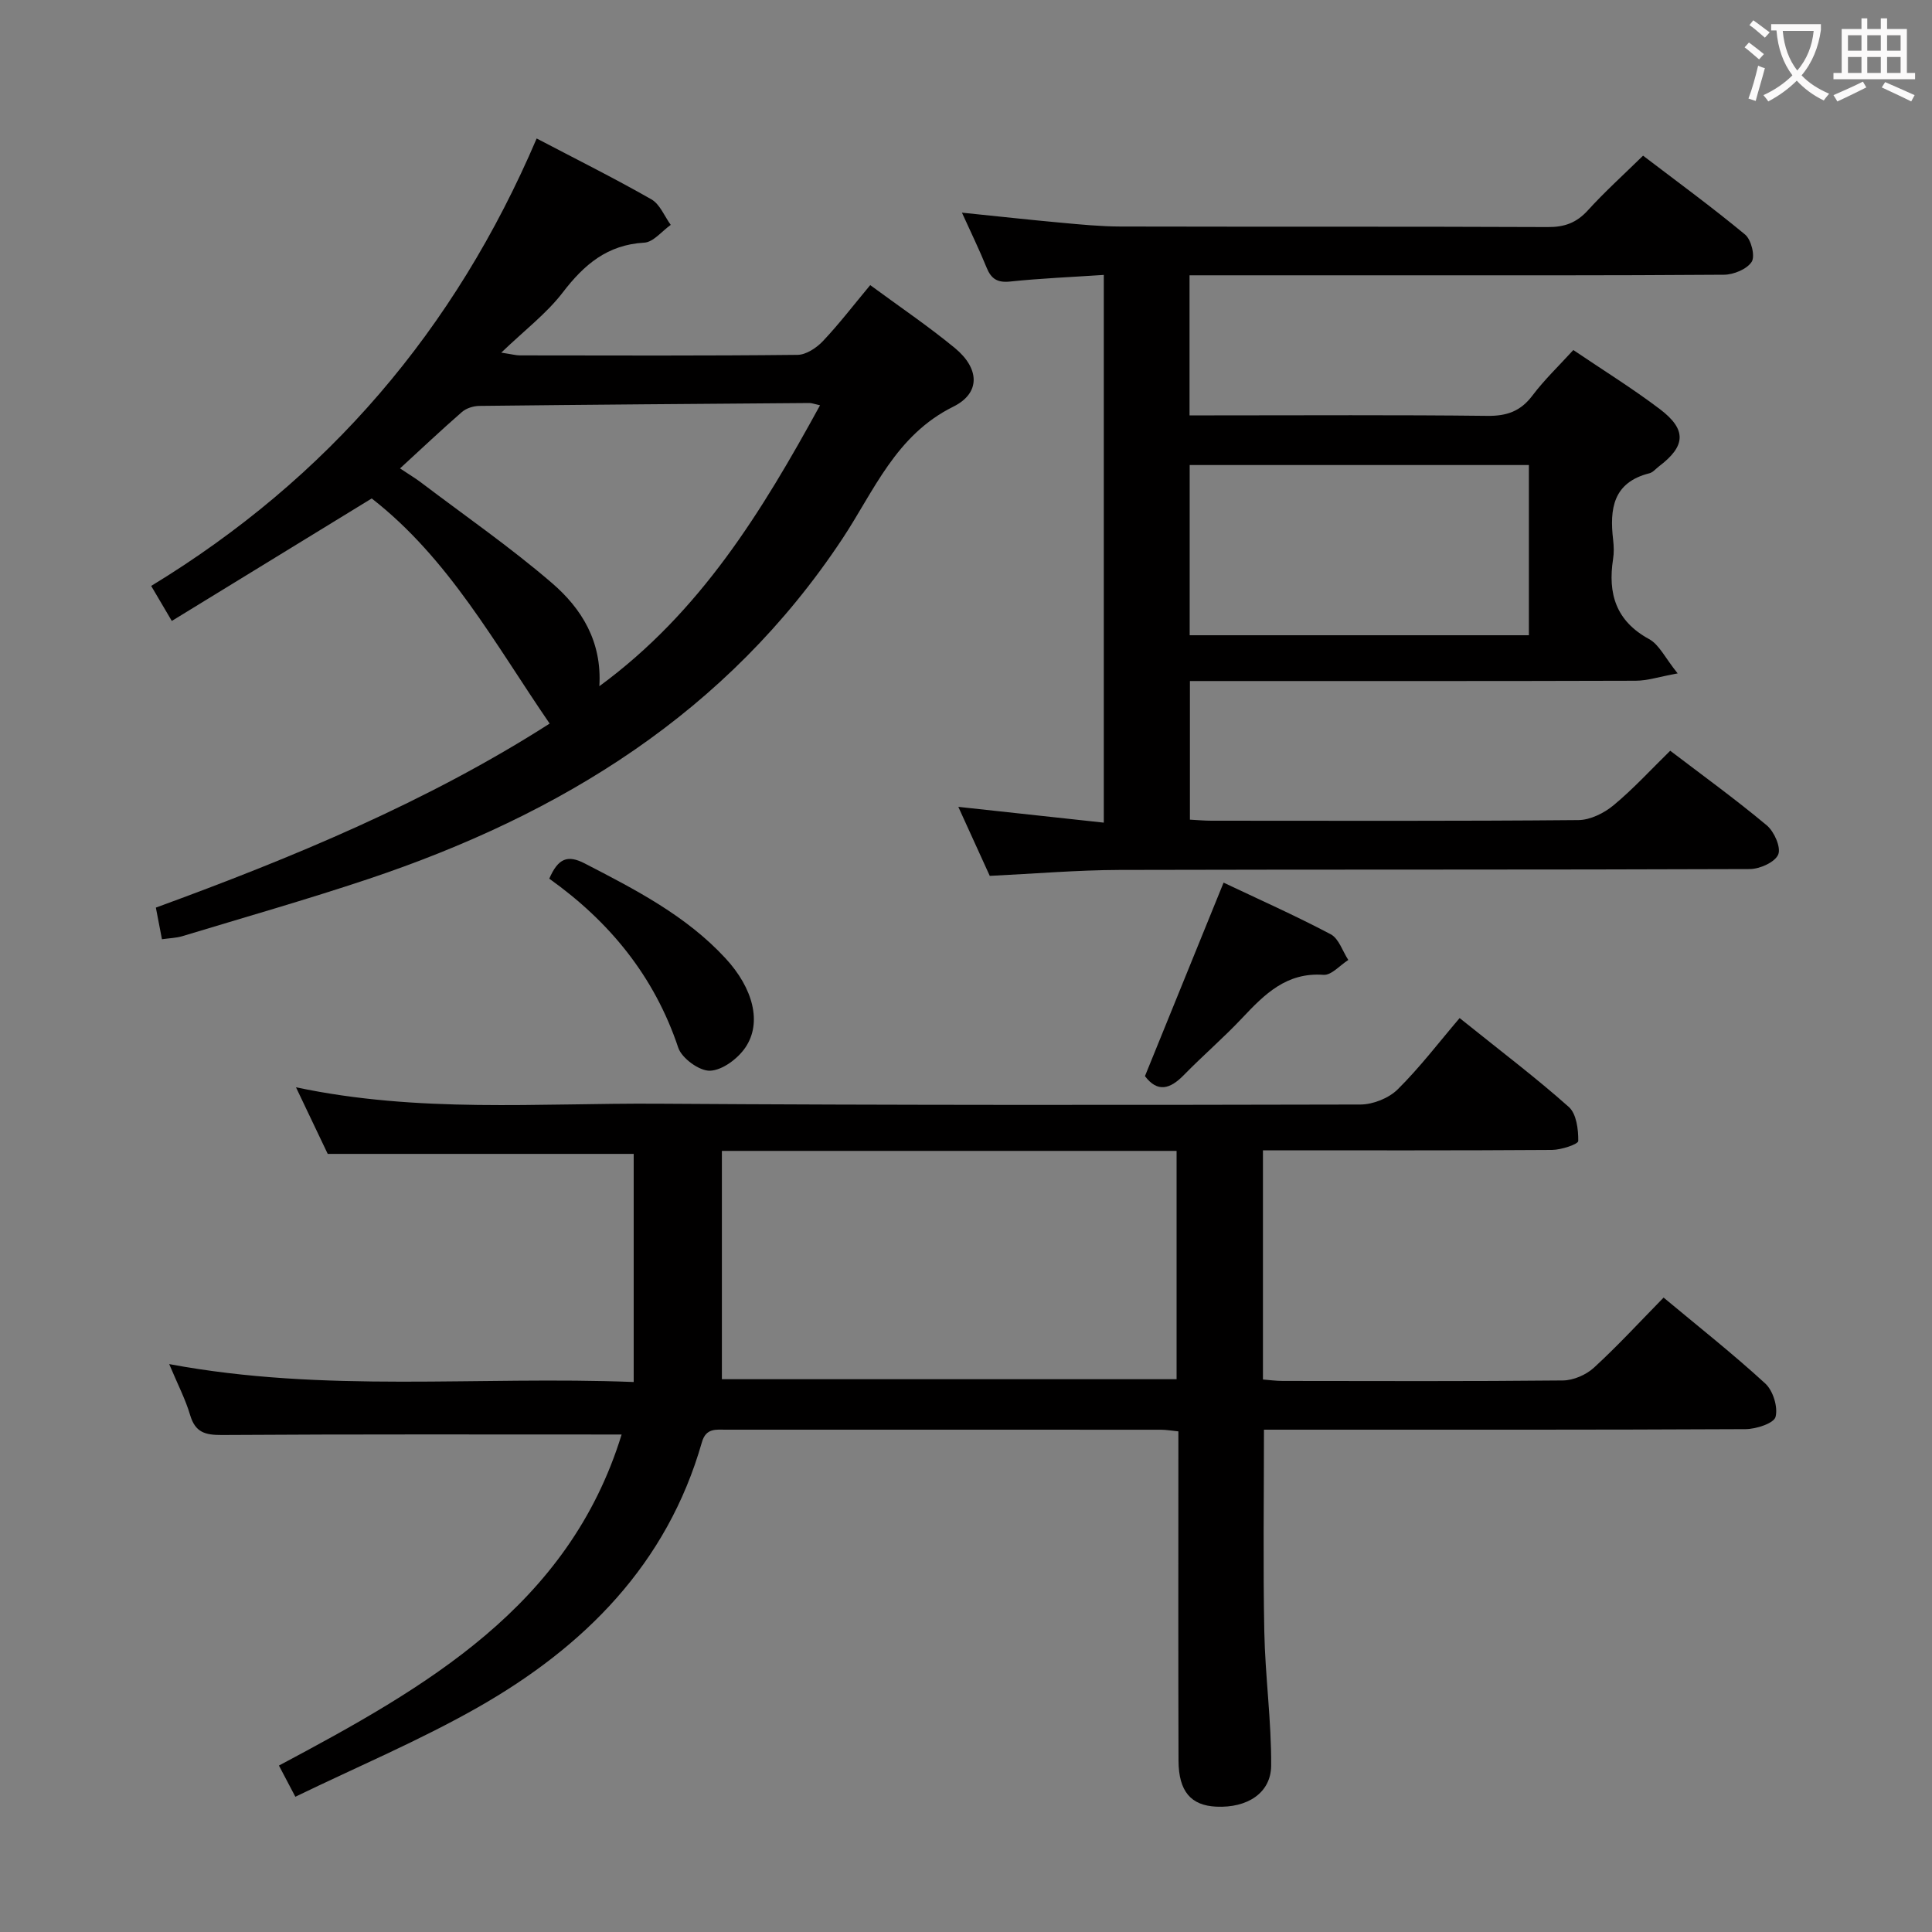 <svg enable-background="new 0 0 400 400" viewBox="0 0 400 400" xmlns="http://www.w3.org/2000/svg"><rect x="0" y="0" width="400" height="400" fill="#808080" stroke="none"/><g fill="#010000"><path d="m128.7 297c-27.83 0-55.29-.08-82.75.1-3.5.02-5.52-.54-6.58-4.11-.97-3.29-2.59-6.39-4.34-10.57 32.24 6.03 63.86 2.44 96.17 3.71 0-16.21 0-31.89 0-47.23-20.64 0-41.54 0-63.35 0-1.74-3.65-3.97-8.33-6.57-13.79 25.38 5.38 50.2 3.24 74.91 3.4 48.49.32 96.98.28 145.47.17 2.62-.01 5.87-1.31 7.71-3.13 4.59-4.54 8.54-9.74 12.83-14.77 8.74 7.02 15.91 12.44 22.6 18.4 1.59 1.41 1.99 4.66 1.96 7.05-.01.67-3.51 1.83-5.42 1.85-19.81.14-39.63.08-59.86.08v47.45c1.26.1 2.68.3 4.11.3 19.33.02 38.66.1 57.99-.1 2.18-.02 4.8-1.16 6.42-2.64 4.9-4.49 9.42-9.41 14.43-14.52 7.21 6.01 14.36 11.65 21.05 17.79 1.61 1.48 2.66 4.87 2.13 6.91-.35 1.33-4 2.52-6.19 2.54-31.49.16-62.99.11-94.49.11-1.79 0-3.58 0-5.24 0 0 14.26-.2 28.03.07 41.79.18 9.25 1.48 18.5 1.42 27.74-.03 5.71-4.96 8.82-11.36 8.52-5.24-.24-7.79-3.15-7.82-9.5-.07-20.83-.03-41.66-.03-62.49 0-1.81 0-3.62 0-5.71-1.41-.14-2.51-.34-3.62-.34-30-.02-59.99-.01-89.99-.01-2.12 0-4.19-.38-5.04 2.6-7.21 25.26-24.38 42.38-46.43 54.92-12.06 6.85-24.93 12.27-37.74 18.48-1.43-2.73-2.34-4.45-3.4-6.46 30.37-16.17 59.98-32.91 70.95-68.54zm20.76-58.72v47.27h94.14c0-15.95 0-31.51 0-47.27-31.35 0-62.3 0-94.14 0z"/><path d="m198.41 167.05c10.47 1.14 20.11 2.18 30.12 3.27 0-38.15 0-75.38 0-113.4-6.6.44-13.02.7-19.39 1.37-2.67.28-3.94-.57-4.89-2.92-1.48-3.66-3.22-7.21-5.09-11.34 7.29.74 13.85 1.47 20.42 2.07 4.14.38 8.29.79 12.43.8 29.49.07 58.99-.02 88.48.11 3.46.02 5.93-.9 8.26-3.46 3.46-3.81 7.29-7.27 11.43-11.32 7.02 5.35 14.24 10.63 21.12 16.33 1.27 1.05 2.12 4.46 1.37 5.64-.98 1.53-3.74 2.67-5.75 2.68-24.17.18-48.33.12-72.49.12-12.63 0-25.25 0-38.15 0v29h5.15c18.83 0 37.66-.12 56.49.1 4.04.05 6.89-.94 9.35-4.2 2.47-3.28 5.48-6.15 8.47-9.43 6.2 4.2 12.28 7.96 17.95 12.26 5.57 4.23 5.32 7.63-.2 11.81-.66.5-1.27 1.27-2.01 1.45-7.52 1.89-8.25 7.38-7.5 13.76.15 1.32.2 2.69-.01 3.99-1.11 7.17.58 12.83 7.46 16.58 2.09 1.14 3.31 3.88 5.91 7.1-3.8.69-6.24 1.51-8.69 1.52-28.82.09-57.65.06-86.48.06-1.82 0-3.63 0-5.81 0v28.7c1.54.08 2.99.22 4.44.22 25.33.01 50.66.1 75.99-.13 2.46-.02 5.32-1.44 7.28-3.07 4.08-3.38 7.69-7.33 11.73-11.29 6.64 5.06 13.5 10.03 19.99 15.45 1.54 1.29 2.99 4.57 2.37 6.04-.67 1.59-3.81 3-5.88 3.01-43.49.17-86.99.06-130.48.18-8.79.03-17.57.78-26.88 1.23-1.91-4.19-4.02-8.82-6.51-14.29zm47.9-70.77v35.24h70.23c0-11.85 0-23.41 0-35.24-23.45 0-46.67 0-70.23 0z"/><path d="m33.53 194.46c-.41-2.14-.78-4.05-1.26-6.55 28.38-10.37 56.24-21.92 81.53-38.1-11.32-16.5-20.9-34.21-36.84-46.61-13.61 8.34-27.28 16.72-41.39 25.36-1.7-2.88-2.83-4.81-4.27-7.25 36.57-22.26 62.88-53 79.81-92.64 8.07 4.23 16.03 8.2 23.75 12.6 1.77 1.01 2.7 3.49 4.01 5.29-1.83 1.29-3.6 3.58-5.49 3.68-7.63.43-12.44 4.53-16.86 10.3-3.36 4.38-7.91 7.83-12.74 12.47 2.29.35 3.07.57 3.85.57 19.16.02 38.33.1 57.49-.11 1.79-.02 3.94-1.45 5.26-2.85 3.39-3.59 6.41-7.54 9.79-11.59 6.11 4.5 12.03 8.5 17.53 13.03 5.08 4.19 5.4 9.3-.34 12.14-11.91 5.9-16.41 17.47-22.95 27.34-23.85 36.02-58.25 57.09-98.19 70.46-12.74 4.26-25.67 7.94-38.52 11.84-1.23.36-2.56.39-4.17.62zm49.29-97.48c2.12 1.41 3.25 2.08 4.29 2.87 9.11 6.91 18.55 13.44 27.2 20.89 6.07 5.23 10.35 12.04 9.78 21.33 20.96-15.36 33.68-36.24 45.69-58.16-1.23-.27-1.71-.47-2.19-.47-22.78.17-45.56.34-68.34.6-1.22.01-2.7.47-3.6 1.25-4.26 3.71-8.35 7.58-12.83 11.69z"/><path d="m237.05 222.8c5.44-13.4 10.74-26.42 16.28-40.06 7.06 3.35 14.75 6.77 22.18 10.69 1.68.89 2.45 3.5 3.64 5.32-1.71 1.09-3.5 3.2-5.13 3.08-7.65-.56-12.19 4-16.82 8.92-3.87 4.12-8.18 7.81-12.13 11.86-2.85 2.91-5.44 3.61-8.02.19z"/><path d="m113.72 181.92c1.83-4.21 3.78-4.99 7.33-3.16 10.5 5.43 20.99 10.8 29.16 19.65 5.71 6.18 7.61 13.33 4.11 18.47-1.57 2.31-4.75 4.7-7.3 4.8-2.2.09-5.85-2.56-6.59-4.75-4.94-14.79-14.23-26.12-26.71-35.01z"/></g><path d="m362.1 8.8c1.1.8 2.1 1.6 3.1 2.4l-1 1.1c-1.3-1.1-2.3-2-3-2.5zm1.9 4.8c.5.2.9.4 1.4.5-.6 2.3-1.3 4.5-1.9 6.8l-1.5-.5c.8-2.1 1.4-4.3 2-6.8zm-1-9.4c1.3.9 2.4 1.8 3.4 2.5l-1 1.1c-1.4-1.2-2.4-2.1-3.2-2.6zm3.7 2.2v-1.4h10.3v1.2c-.5 3.6-1.8 6.8-4 9.4 1.5 1.6 3.4 2.8 5.7 3.8-.3.4-.7.8-1.1 1.4-2.3-1.1-4.1-2.5-5.6-4.1-1.6 1.6-3.6 3.1-5.9 4.3-.3-.5-.7-.9-1-1.3 2.4-1.1 4.4-2.5 6-4.1-1.9-2.5-3-5.6-3.3-9.3h-1.1zm8.8 0h-6.4c.3 3.3 1.3 6 3 8.2 2-2.3 3.1-5.1 3.4-8.2z" fill="#fbfafa"/><path d="m385.3 3.8h1.3v2.2h2.8v-2.2h1.3v2.2h4.1v9.1h1.7v1.3h-16.9v-1.3h1.7v-9.1h4.1v-2.2zm.4 13.1.7 1.2c-1.8.9-3.8 1.9-6 2.9-.2-.4-.5-.8-.8-1.3 2.3-1 4.3-1.9 6.1-2.8zm-3.1-6.4h2.8v-3.2h-2.8zm0 4.6h2.8v-3.3h-2.8zm4-4.6h2.8v-3.2h-2.8zm0 4.6h2.8v-3.3h-2.8zm3.7 1.9c2.1.9 4.1 1.8 6.1 2.7l-.7 1.3c-2.2-1.1-4.2-2-6.1-2.9zm3.2-9.7h-2.8v3.2h2.8zm-2.8 7.8h2.8v-3.3h-2.8z" fill="#fbfafa"/></svg>